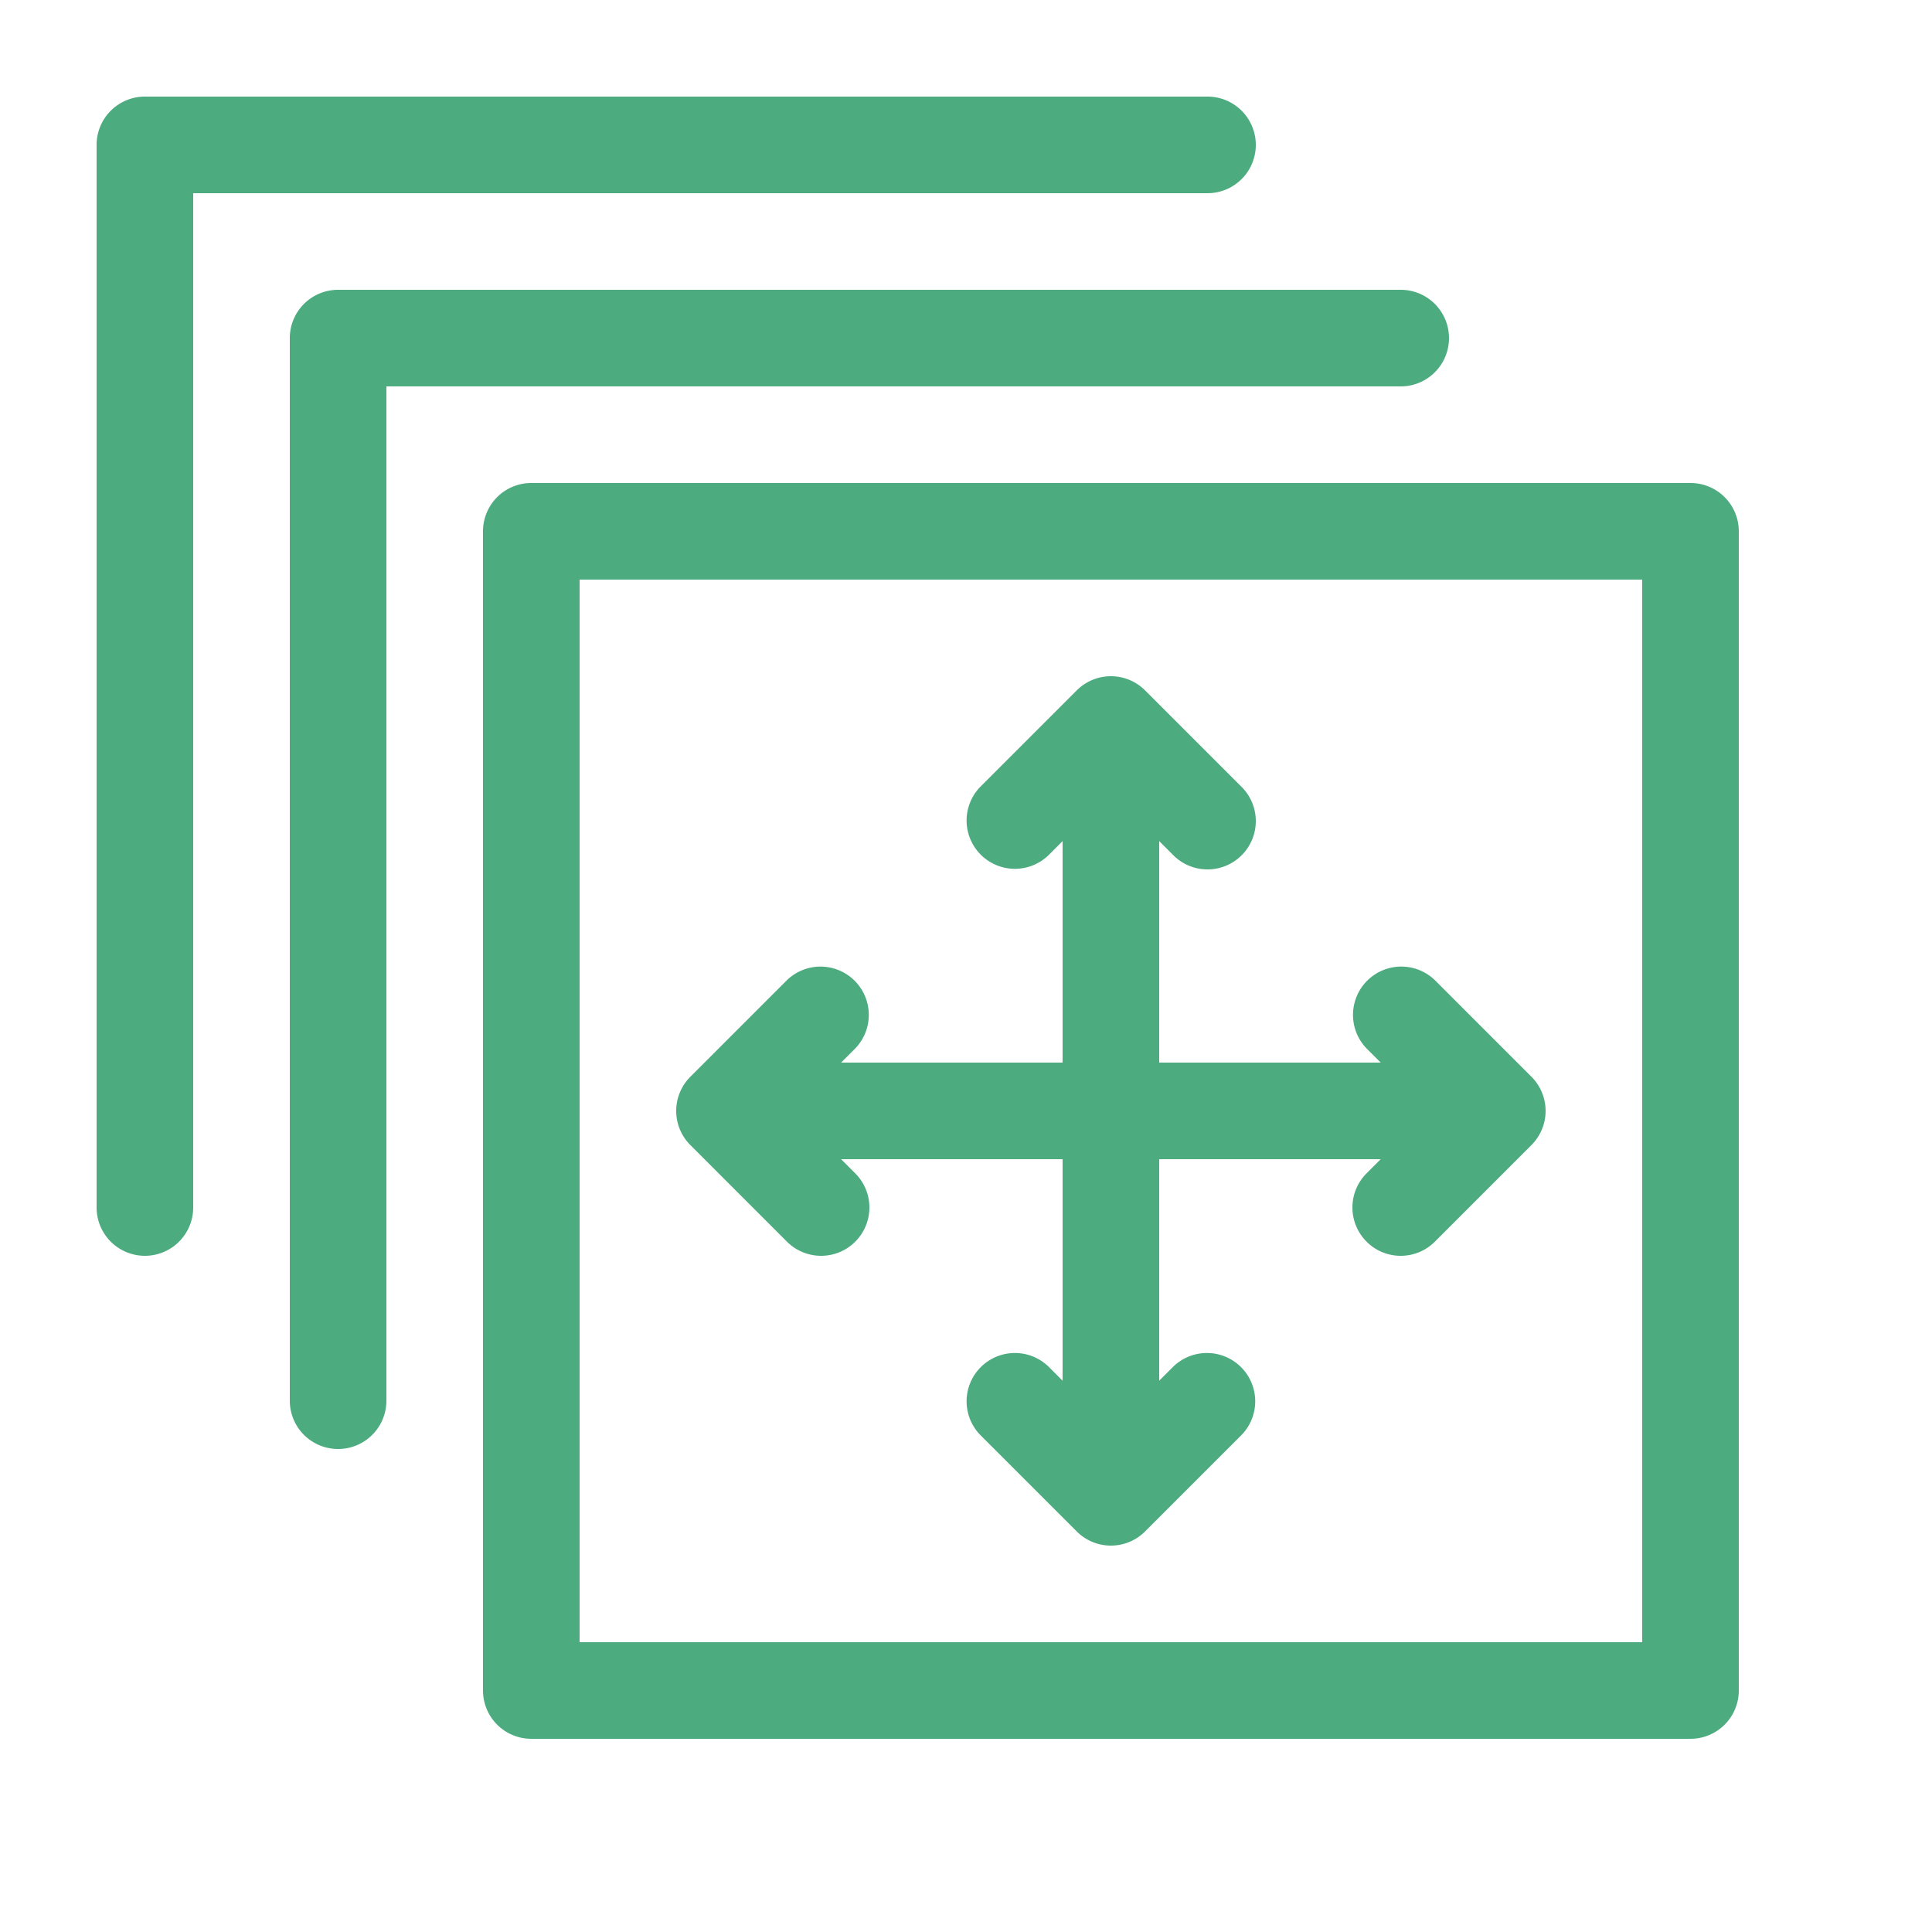 <svg xmlns="http://www.w3.org/2000/svg" height="300" width="300" fill="#4dab80" viewBox="0 0 100 100"  xmlns:v="https://vecta.io/nano"><path d="M25 27.5v60a2.5 2.5 0 0 0 2.5 2.5h60a2.5 2.5 0 0 0 2.5-2.5v-60a2.5 2.5 0 0 0-2.5-2.5h-60a2.5 2.5 0 0 0-2.5 2.5zm5 2.5h55v55H30V30zm42.5-15h-55a2.5 2.5 0 0 0-2.5 2.5v55a2.5 2.5 0 1 0 5 0V20h52.5a2.5 2.5 0 1 0 0-5zm-65 50a2.5 2.5 0 0 0 2.5-2.5V10h52.5a2.5 2.5 0 1 0 0-5h-55A2.5 2.5 0 0 0 5 7.5v55A2.5 2.5 0 0 0 7.5 65zm66.768-14.268a2.5 2.5 0 0 0-3.535 3.535l.732.733H60V43.535l.732.732A2.49 2.49 0 0 0 62.5 45c.64 0 1.28-.244 1.768-.732a2.5 2.5 0 0 0 0-3.535l-5-5a2.5 2.5 0 0 0-3.535 0l-5 5a2.5 2.5 0 0 0 3.535 3.535l.732-.733V55H43.535l.732-.732a2.5 2.5 0 0 0-3.535-3.535l-5 5a2.5 2.5 0 0 0 0 3.535l5 5c.488.488 1.128.732 1.768.732s1.28-.244 1.768-.732a2.5 2.5 0 0 0 0-3.535L43.535 60H55v11.465l-.732-.732a2.5 2.5 0 0 0-3.535 3.535l5 5A2.49 2.49 0 0 0 57.5 80c.64 0 1.28-.244 1.768-.732l5-5a2.5 2.5 0 0 0-3.535-3.535l-.733.732V60h11.465l-.732.732a2.5 2.5 0 0 0 0 3.535c.487.489 1.127.733 1.767.733s1.28-.244 1.768-.732l5-5a2.5 2.5 0 0 0 0-3.535l-5-5.001z"/></svg>